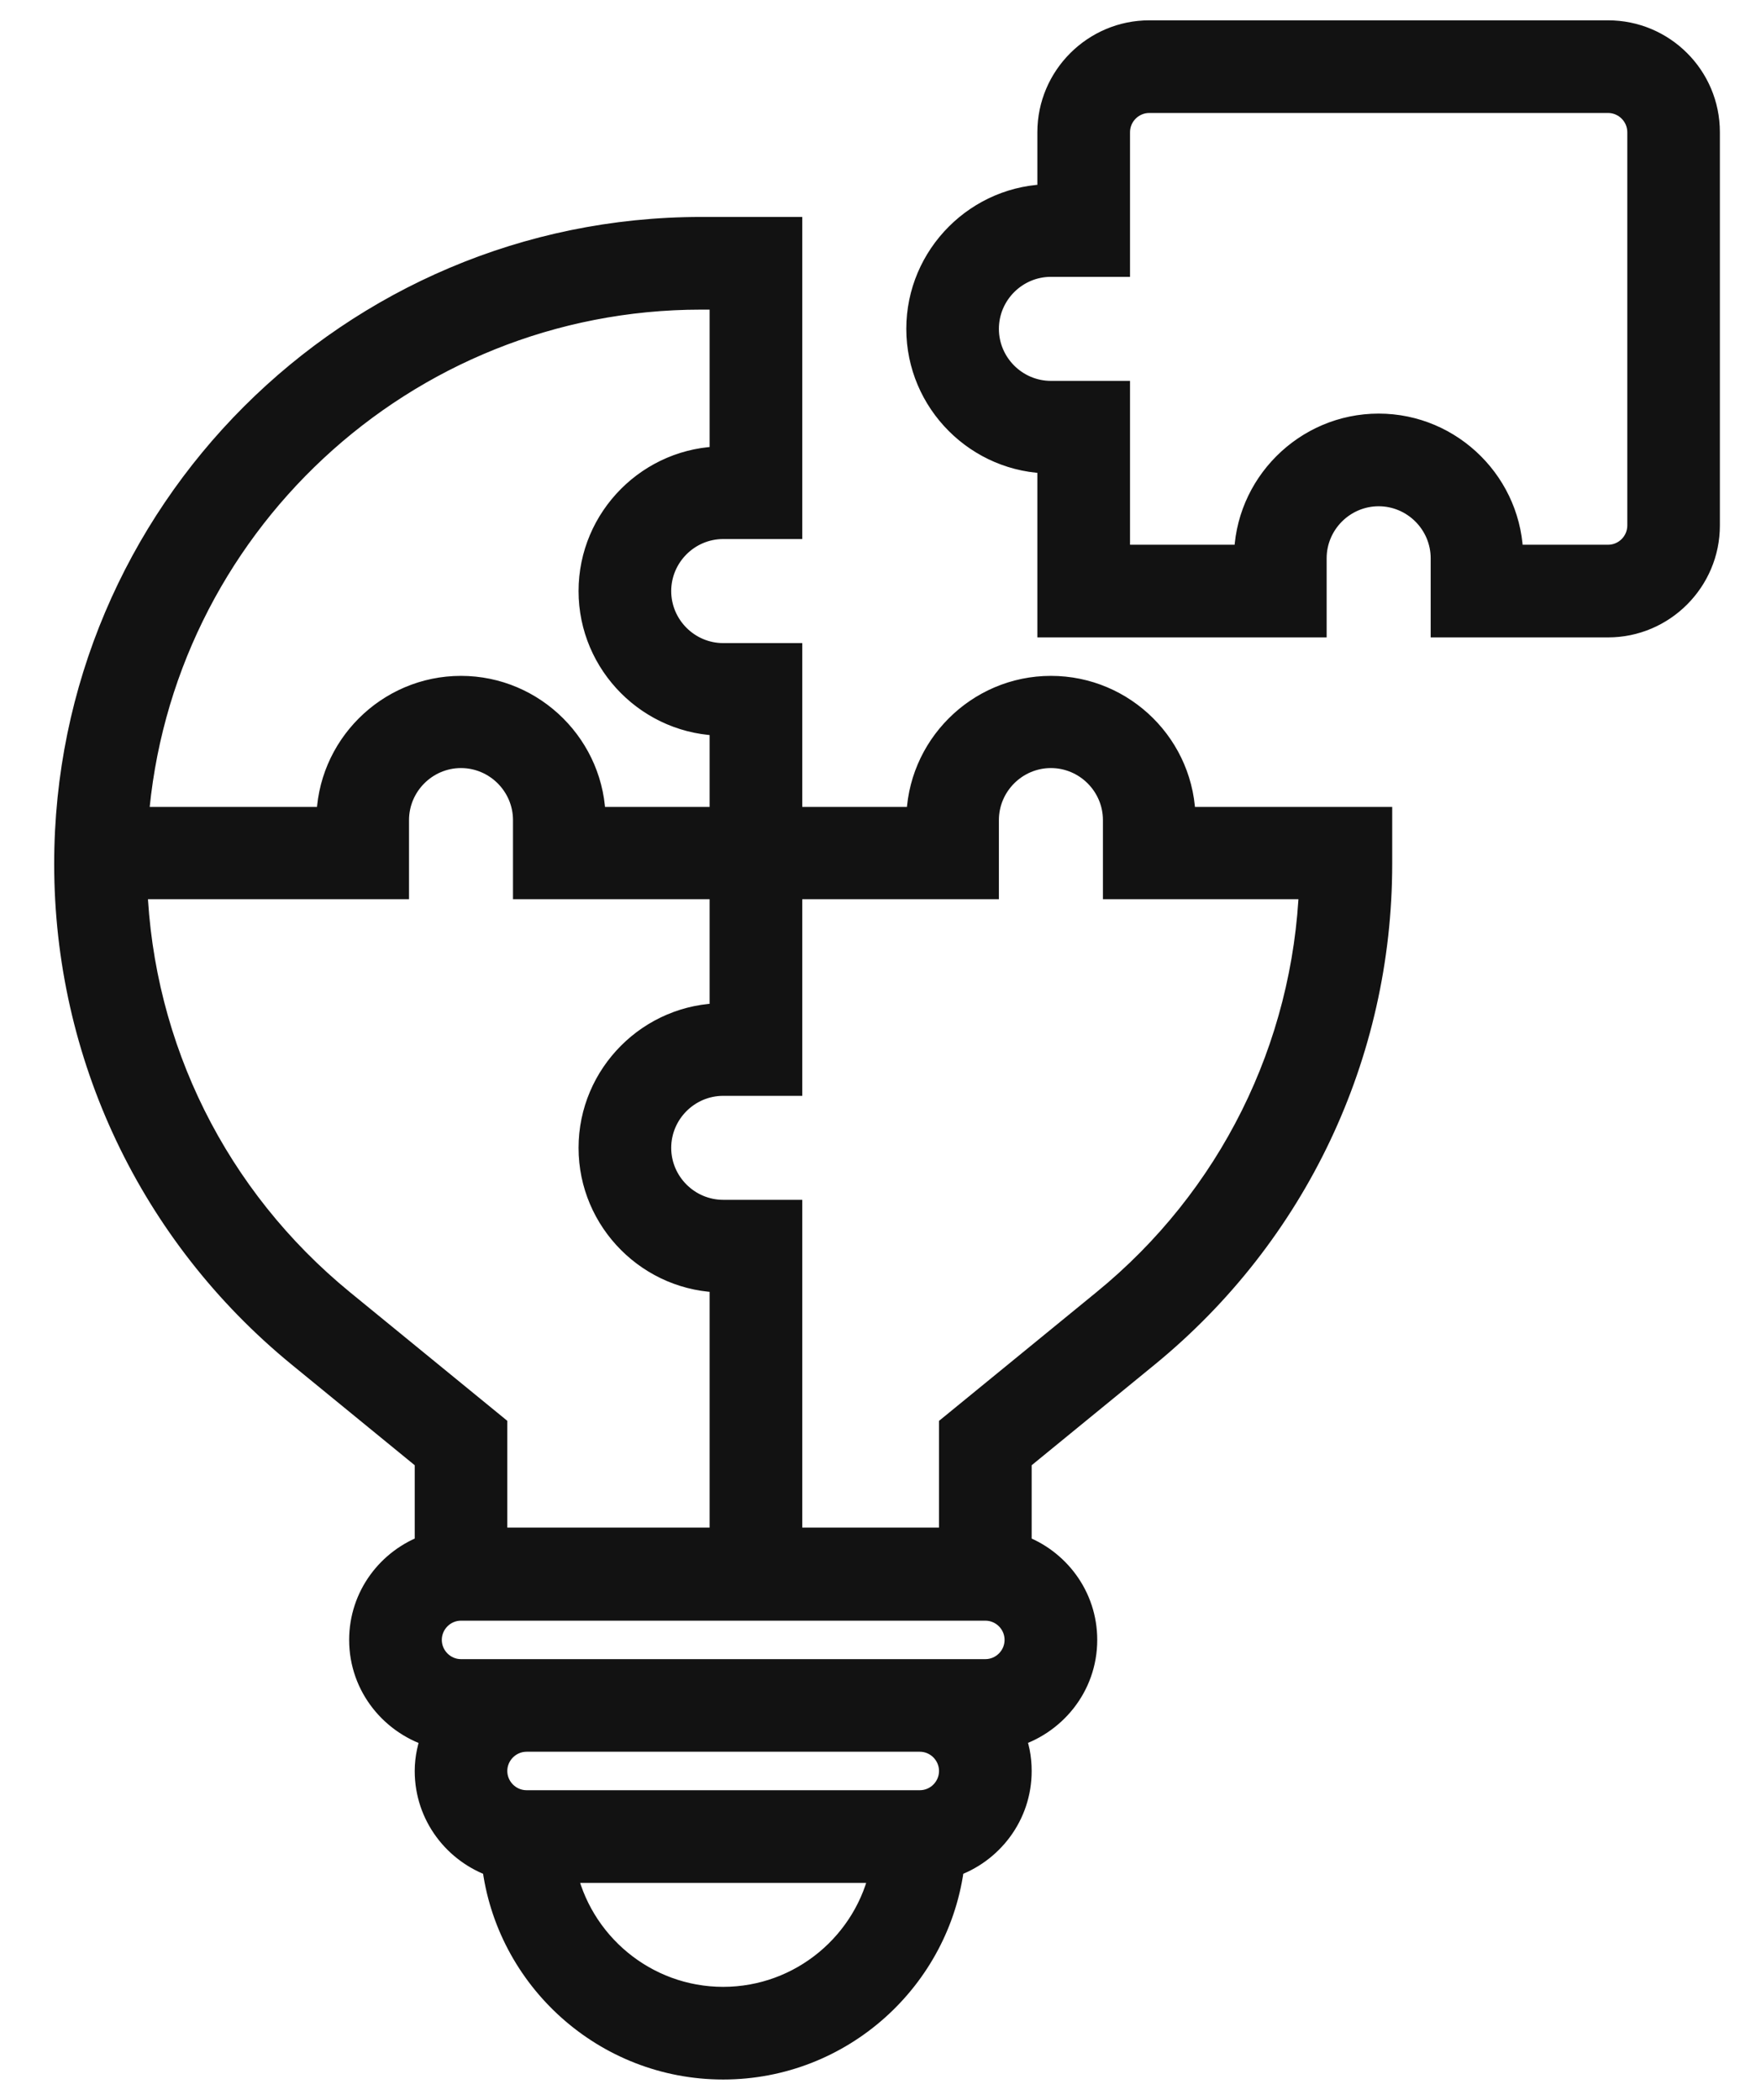 <svg width="26" height="31" viewBox="0 0 26 31" fill="none" xmlns="http://www.w3.org/2000/svg">
<mask id="path-1-outside-1_54_2308" maskUnits="userSpaceOnUse" x="0" y="-0.5" width="26" height="32" fill="black">
<rect fill="white" y="-0.5" width="26" height="32"/>
<path fill-rule="evenodd" clip-rule="evenodd" d="M16.968 0.5H23.742C24.54 0.5 25.194 1.147 25.194 1.952V7.758C25.194 8.556 24.54 9.21 23.742 9.21H21.323V8.242C21.323 7.71 20.887 7.274 20.355 7.274C19.823 7.274 19.387 7.71 19.387 8.242V9.21H15.516V6.79C14.452 6.79 13.581 5.919 13.581 4.855C13.581 3.79 14.452 2.919 15.516 2.919V1.952C15.516 1.153 16.169 0.5 16.968 0.5ZM23.742 8.242C24.008 8.242 24.226 8.024 24.226 7.758V1.952C24.226 1.685 24.008 1.468 23.742 1.468H16.968C16.702 1.468 16.484 1.685 16.484 1.952V3.887H15.516C14.984 3.887 14.548 4.323 14.548 4.855C14.548 5.387 14.984 5.823 15.516 5.823H16.484V8.242H18.419C18.419 7.177 19.29 6.306 20.355 6.306C21.419 6.306 22.29 7.177 22.29 8.242H23.742ZM13.581 12.113C13.581 11.049 14.452 10.178 15.516 10.178C16.581 10.178 17.452 11.042 17.452 12.113H20.355V12.754C20.355 15.567 19.103 18.204 16.925 19.988L15.032 21.536V22.849C15.595 23.049 16 23.581 16 24.21C16 24.881 15.54 25.438 14.923 25.607C14.996 25.77 15.032 25.952 15.032 26.145C15.032 26.786 14.615 27.325 14.04 27.518C13.841 29.194 12.407 30.5 10.677 30.5C8.948 30.5 7.514 29.194 7.315 27.518C6.74 27.325 6.323 26.786 6.323 26.145C6.323 25.958 6.365 25.776 6.431 25.607C5.815 25.438 5.355 24.881 5.355 24.21C5.355 23.581 5.76 23.049 6.323 22.849V21.536L4.429 19.988C2.252 18.204 1 15.567 1 12.754C1 7.595 5.198 3.403 10.351 3.403H11.645V7.758H10.677C10.145 7.758 9.71 8.194 9.71 8.726C9.71 9.258 10.145 9.694 10.677 9.694H11.645V12.113H13.581ZM10.677 4.371H10.351C5.942 4.371 2.319 7.788 1.992 12.113H4.871C4.871 11.049 5.742 10.178 6.806 10.178C7.871 10.178 8.742 11.049 8.742 12.113H10.677V10.661C9.613 10.661 8.742 9.79 8.742 8.726C8.742 7.661 9.613 6.79 10.677 6.79V4.371ZM1.974 13.075C2.065 15.476 3.171 17.702 5.04 19.232L7.29 21.071V22.752H10.677V18.881C9.613 18.881 8.742 18.01 8.742 16.946C8.742 15.881 9.613 15.01 10.677 15.01V13.075H7.774V12.107C7.774 11.575 7.339 11.139 6.806 11.139C6.274 11.139 5.839 11.575 5.839 12.107V13.075H1.974ZM8.306 27.597C8.53 28.698 9.51 29.532 10.677 29.532C11.845 29.532 12.825 28.698 13.048 27.597H8.306ZM7.774 26.629H13.581C13.847 26.629 14.065 26.411 14.065 26.145C14.065 25.879 13.847 25.661 13.581 25.661H7.774C7.508 25.661 7.29 25.879 7.29 26.145C7.29 26.411 7.508 26.629 7.774 26.629ZM13.581 24.694H14.548C14.815 24.694 15.032 24.476 15.032 24.21C15.032 23.944 14.815 23.726 14.548 23.726H6.806C6.54 23.726 6.323 23.944 6.323 24.21C6.323 24.476 6.54 24.694 6.806 24.694H7.774H13.581ZM14.065 21.071L16.314 19.232C18.183 17.708 19.29 15.476 19.381 13.075H16.484V12.107C16.484 11.575 16.048 11.139 15.516 11.139C14.984 11.139 14.548 11.575 14.548 12.107V13.075H11.645V15.978H10.677C10.145 15.978 9.71 16.413 9.71 16.946C9.71 17.478 10.145 17.913 10.677 17.913H11.645V22.752H14.065V21.071Z"/>
</mask>
<path fill-rule="evenodd" clip-rule="evenodd" d="M16.968 0.5H23.742C24.54 0.5 25.194 1.147 25.194 1.952V7.758C25.194 8.556 24.54 9.21 23.742 9.21H21.323V8.242C21.323 7.71 20.887 7.274 20.355 7.274C19.823 7.274 19.387 7.71 19.387 8.242V9.21H15.516V6.79C14.452 6.79 13.581 5.919 13.581 4.855C13.581 3.79 14.452 2.919 15.516 2.919V1.952C15.516 1.153 16.169 0.5 16.968 0.5ZM23.742 8.242C24.008 8.242 24.226 8.024 24.226 7.758V1.952C24.226 1.685 24.008 1.468 23.742 1.468H16.968C16.702 1.468 16.484 1.685 16.484 1.952V3.887H15.516C14.984 3.887 14.548 4.323 14.548 4.855C14.548 5.387 14.984 5.823 15.516 5.823H16.484V8.242H18.419C18.419 7.177 19.29 6.306 20.355 6.306C21.419 6.306 22.29 7.177 22.29 8.242H23.742ZM13.581 12.113C13.581 11.049 14.452 10.178 15.516 10.178C16.581 10.178 17.452 11.042 17.452 12.113H20.355V12.754C20.355 15.567 19.103 18.204 16.925 19.988L15.032 21.536V22.849C15.595 23.049 16 23.581 16 24.21C16 24.881 15.54 25.438 14.923 25.607C14.996 25.77 15.032 25.952 15.032 26.145C15.032 26.786 14.615 27.325 14.04 27.518C13.841 29.194 12.407 30.5 10.677 30.5C8.948 30.5 7.514 29.194 7.315 27.518C6.74 27.325 6.323 26.786 6.323 26.145C6.323 25.958 6.365 25.776 6.431 25.607C5.815 25.438 5.355 24.881 5.355 24.21C5.355 23.581 5.76 23.049 6.323 22.849V21.536L4.429 19.988C2.252 18.204 1 15.567 1 12.754C1 7.595 5.198 3.403 10.351 3.403H11.645V7.758H10.677C10.145 7.758 9.71 8.194 9.71 8.726C9.71 9.258 10.145 9.694 10.677 9.694H11.645V12.113H13.581ZM10.677 4.371H10.351C5.942 4.371 2.319 7.788 1.992 12.113H4.871C4.871 11.049 5.742 10.178 6.806 10.178C7.871 10.178 8.742 11.049 8.742 12.113H10.677V10.661C9.613 10.661 8.742 9.79 8.742 8.726C8.742 7.661 9.613 6.79 10.677 6.79V4.371ZM1.974 13.075C2.065 15.476 3.171 17.702 5.04 19.232L7.29 21.071V22.752H10.677V18.881C9.613 18.881 8.742 18.01 8.742 16.946C8.742 15.881 9.613 15.01 10.677 15.01V13.075H7.774V12.107C7.774 11.575 7.339 11.139 6.806 11.139C6.274 11.139 5.839 11.575 5.839 12.107V13.075H1.974ZM8.306 27.597C8.53 28.698 9.51 29.532 10.677 29.532C11.845 29.532 12.825 28.698 13.048 27.597H8.306ZM7.774 26.629H13.581C13.847 26.629 14.065 26.411 14.065 26.145C14.065 25.879 13.847 25.661 13.581 25.661H7.774C7.508 25.661 7.29 25.879 7.29 26.145C7.29 26.411 7.508 26.629 7.774 26.629ZM13.581 24.694H14.548C14.815 24.694 15.032 24.476 15.032 24.21C15.032 23.944 14.815 23.726 14.548 23.726H6.806C6.54 23.726 6.323 23.944 6.323 24.21C6.323 24.476 6.54 24.694 6.806 24.694H7.774H13.581ZM14.065 21.071L16.314 19.232C18.183 17.708 19.29 15.476 19.381 13.075H16.484V12.107C16.484 11.575 16.048 11.139 15.516 11.139C14.984 11.139 14.548 11.575 14.548 12.107V13.075H11.645V15.978H10.677C10.145 15.978 9.71 16.413 9.71 16.946C9.71 17.478 10.145 17.913 10.677 17.913H11.645V22.752H14.065V21.071Z" fill="#121212"/>
<path d="M21.323 9.21H21.123V9.41H21.323V9.21ZM19.387 9.21V9.41H19.587V9.21H19.387ZM15.516 9.21H15.316V9.41H15.516V9.21ZM15.516 6.79H15.716V6.59H15.516V6.79ZM15.516 2.919V3.119H15.716V2.919H15.516ZM16.484 3.887V4.087H16.684V3.887H16.484ZM16.484 5.823H16.684V5.623H16.484V5.823ZM16.484 8.242H16.284V8.442H16.484V8.242ZM18.419 8.242V8.442H18.619V8.242H18.419ZM22.29 8.242H22.09V8.442H22.29V8.242ZM13.581 12.113V12.313H13.781V12.113H13.581ZM17.452 12.113H17.252V12.313H17.452V12.113ZM20.355 12.113H20.555V11.913H20.355V12.113ZM16.925 19.988L17.052 20.143L17.052 20.143L16.925 19.988ZM15.032 21.536L14.906 21.382L14.832 21.442V21.536H15.032ZM15.032 22.849H14.832V22.99L14.965 23.037L15.032 22.849ZM14.923 25.607L14.87 25.414L14.646 25.476L14.741 25.688L14.923 25.607ZM14.04 27.518L13.976 27.329L13.857 27.369L13.842 27.495L14.04 27.518ZM7.315 27.518L7.513 27.495L7.498 27.369L7.378 27.329L7.315 27.518ZM6.431 25.607L6.618 25.68L6.699 25.473L6.484 25.414L6.431 25.607ZM6.323 22.849L6.389 23.037L6.523 22.99V22.849H6.323ZM6.323 21.536H6.523V21.442L6.449 21.382L6.323 21.536ZM4.429 19.988L4.303 20.143L4.303 20.143L4.429 19.988ZM11.645 3.403H11.845V3.203H11.645V3.403ZM11.645 7.758V7.958H11.845V7.758H11.645ZM11.645 9.694H11.845V9.494H11.645V9.694ZM11.645 12.113H11.445V12.313H11.645V12.113ZM10.677 4.371H10.877V4.171H10.677V4.371ZM1.992 12.113L1.792 12.098L1.776 12.313H1.992V12.113ZM4.871 12.113V12.313H5.071V12.113H4.871ZM8.742 12.113H8.542V12.313H8.742V12.113ZM10.677 12.113V12.313H10.877V12.113H10.677ZM10.677 10.661H10.877V10.461H10.677V10.661ZM10.677 6.79V6.99H10.877V6.79H10.677ZM5.04 19.232L4.914 19.387L4.914 19.387L5.04 19.232ZM1.974 13.075V12.875H1.766L1.774 13.082L1.974 13.075ZM7.29 21.071H7.49V20.976L7.417 20.916L7.29 21.071ZM7.29 22.752H7.09V22.952H7.29V22.752ZM10.677 22.752V22.952H10.877V22.752H10.677ZM10.677 18.881H10.877V18.681H10.677V18.881ZM10.677 15.01V15.21H10.877V15.01H10.677ZM10.677 13.075H10.877V12.875H10.677V13.075ZM7.774 13.075H7.574V13.275H7.774V13.075ZM5.839 13.075V13.275H6.039V13.075H5.839ZM8.306 27.597V27.397H8.062L8.11 27.637L8.306 27.597ZM13.048 27.597L13.244 27.637L13.293 27.397H13.048V27.597ZM16.314 19.232L16.188 19.077L16.188 19.077L16.314 19.232ZM14.065 21.071L13.938 20.916L13.864 20.976V21.071H14.065ZM19.381 13.075L19.581 13.082L19.589 12.875H19.381V13.075ZM16.484 13.075H16.284V13.275H16.484V13.075ZM14.548 13.075V13.275H14.748V13.075H14.548ZM11.645 13.075V12.875H11.445V13.075H11.645ZM11.645 15.978V16.178H11.845V15.978H11.645ZM11.645 17.913H11.845V17.713H11.645V17.913ZM11.645 22.752H11.445V22.952H11.645V22.752ZM14.065 22.752V22.952H14.264V22.752H14.065ZM23.742 0.3H16.968V0.7H23.742V0.3ZM25.393 1.952C25.393 1.036 24.65 0.3 23.742 0.3V0.7C24.43 0.7 24.994 1.258 24.994 1.952H25.393ZM25.393 7.758V1.952H24.994V7.758H25.393ZM23.742 9.41C24.651 9.41 25.393 8.667 25.393 7.758H24.994C24.994 8.446 24.43 9.01 23.742 9.01V9.41ZM21.323 9.41H23.742V9.01H21.323V9.41ZM21.123 8.242V9.21H21.523V8.242H21.123ZM20.355 7.474C20.777 7.474 21.123 7.82 21.123 8.242H21.523C21.523 7.599 20.997 7.074 20.355 7.074V7.474ZM19.587 8.242C19.587 7.82 19.933 7.474 20.355 7.474V7.074C19.712 7.074 19.187 7.599 19.187 8.242H19.587ZM19.587 9.21V8.242H19.187V9.21H19.587ZM15.516 9.41H19.387V9.01H15.516V9.41ZM15.316 6.79V9.21H15.716V6.79H15.316ZM13.381 4.855C13.381 6.03 14.341 6.99 15.516 6.99V6.59C14.562 6.59 13.781 5.809 13.781 4.855H13.381ZM15.516 2.719C14.341 2.719 13.381 3.68 13.381 4.855H13.781C13.781 3.901 14.562 3.119 15.516 3.119V2.719ZM15.316 1.952V2.919H15.716V1.952H15.316ZM16.968 0.3C16.059 0.3 15.316 1.043 15.316 1.952H15.716C15.716 1.264 16.28 0.7 16.968 0.7V0.3ZM24.026 7.758C24.026 7.914 23.898 8.042 23.742 8.042V8.442C24.119 8.442 24.426 8.135 24.426 7.758H24.026ZM24.026 1.952V7.758H24.426V1.952H24.026ZM23.742 1.668C23.898 1.668 24.026 1.796 24.026 1.952H24.426C24.426 1.575 24.119 1.268 23.742 1.268V1.668ZM16.968 1.668H23.742V1.268H16.968V1.668ZM16.684 1.952C16.684 1.796 16.812 1.668 16.968 1.668V1.268C16.591 1.268 16.284 1.575 16.284 1.952H16.684ZM16.684 3.887V1.952H16.284V3.887H16.684ZM15.516 4.087H16.484V3.687H15.516V4.087ZM14.748 4.855C14.748 4.433 15.094 4.087 15.516 4.087V3.687C14.873 3.687 14.348 4.212 14.348 4.855H14.748ZM15.516 5.623C15.094 5.623 14.748 5.277 14.748 4.855H14.348C14.348 5.498 14.873 6.023 15.516 6.023V5.623ZM16.484 5.623H15.516V6.023H16.484V5.623ZM16.684 8.242V5.823H16.284V8.242H16.684ZM18.419 8.042H16.484V8.442H18.419V8.042ZM20.355 6.106C19.18 6.106 18.219 7.067 18.219 8.242H18.619C18.619 7.288 19.401 6.506 20.355 6.506V6.106ZM22.49 8.242C22.49 7.067 21.53 6.106 20.355 6.106V6.506C21.309 6.506 22.09 7.288 22.09 8.242H22.49ZM23.742 8.042H22.29V8.442H23.742V8.042ZM15.516 9.978C14.341 9.978 13.381 10.938 13.381 12.113H13.781C13.781 11.159 14.562 10.377 15.516 10.377V9.978ZM17.652 12.113C17.652 10.932 16.691 9.978 15.516 9.978V10.377C16.471 10.377 17.252 11.153 17.252 12.113H17.652ZM20.355 11.913H17.452V12.313H20.355V11.913ZM20.555 12.754V12.113H20.155V12.754H20.555ZM17.052 20.143C19.276 18.321 20.555 15.627 20.555 12.754H20.155C20.155 15.507 18.93 18.087 16.799 19.833L17.052 20.143ZM15.159 21.691L17.052 20.143L16.799 19.833L14.906 21.382L15.159 21.691ZM15.232 22.849V21.536H14.832V22.849H15.232ZM16.2 24.21C16.2 23.492 15.738 22.887 15.099 22.66L14.965 23.037C15.452 23.21 15.8 23.669 15.8 24.21H16.2ZM14.976 25.8C15.675 25.608 16.2 24.976 16.2 24.21H15.8C15.8 24.786 15.405 25.267 14.87 25.414L14.976 25.8ZM15.232 26.145C15.232 25.927 15.191 25.717 15.106 25.526L14.741 25.688C14.801 25.823 14.832 25.977 14.832 26.145H15.232ZM14.104 27.708C14.756 27.488 15.232 26.876 15.232 26.145H14.832C14.832 26.697 14.474 27.161 13.976 27.329L14.104 27.708ZM10.677 30.7C12.51 30.7 14.027 29.317 14.239 27.542L13.842 27.495C13.654 29.071 12.305 30.3 10.677 30.3V30.7ZM7.116 27.542C7.327 29.317 8.845 30.7 10.677 30.7V30.3C9.05 30.3 7.701 29.071 7.513 27.495L7.116 27.542ZM6.123 26.145C6.123 26.876 6.599 27.488 7.251 27.708L7.378 27.329C6.881 27.161 6.523 26.697 6.523 26.145H6.123ZM6.245 25.534C6.172 25.721 6.123 25.928 6.123 26.145H6.523C6.523 25.988 6.558 25.831 6.618 25.68L6.245 25.534ZM5.155 24.21C5.155 24.976 5.68 25.608 6.379 25.8L6.484 25.414C5.949 25.267 5.555 24.786 5.555 24.21H5.155ZM6.256 22.66C5.617 22.887 5.155 23.492 5.155 24.21H5.555C5.555 23.669 5.903 23.21 6.389 23.037L6.256 22.66ZM6.123 21.536V22.849H6.523V21.536H6.123ZM4.303 20.143L6.196 21.691L6.449 21.382L4.556 19.833L4.303 20.143ZM0.8 12.754C0.8 15.627 2.079 18.321 4.303 20.143L4.556 19.833C2.425 18.087 1.2 15.507 1.2 12.754H0.8ZM10.351 3.203C5.087 3.203 0.8 7.484 0.8 12.754H1.2C1.2 7.705 5.308 3.603 10.351 3.603V3.203ZM11.645 3.203H10.351V3.603H11.645V3.203ZM11.845 7.758V3.403H11.445V7.758H11.845ZM10.677 7.958H11.645V7.558H10.677V7.958ZM9.91 8.726C9.91 8.304 10.256 7.958 10.677 7.958V7.558C10.035 7.558 9.51 8.083 9.51 8.726H9.91ZM10.677 9.494C10.256 9.494 9.91 9.148 9.91 8.726H9.51C9.51 9.369 10.035 9.894 10.677 9.894V9.494ZM11.645 9.494H10.677V9.894H11.645V9.494ZM11.845 12.113V9.694H11.445V12.113H11.845ZM13.581 11.913H11.645V12.313H13.581V11.913ZM10.351 4.571H10.677V4.171H10.351V4.571ZM2.191 12.128C2.51 7.907 6.047 4.571 10.351 4.571V4.171C5.836 4.171 2.127 7.67 1.792 12.098L2.191 12.128ZM4.871 11.913H1.992V12.313H4.871V11.913ZM6.806 9.978C5.631 9.978 4.671 10.938 4.671 12.113H5.071C5.071 11.159 5.852 10.377 6.806 10.377V9.978ZM8.942 12.113C8.942 10.938 7.981 9.978 6.806 9.978V10.377C7.761 10.377 8.542 11.159 8.542 12.113H8.942ZM10.677 11.913H8.742V12.313H10.677V11.913ZM10.477 10.661V12.113H10.877V10.661H10.477ZM8.542 8.726C8.542 9.901 9.502 10.861 10.677 10.861V10.461C9.723 10.461 8.942 9.68 8.942 8.726H8.542ZM10.677 6.59C9.502 6.59 8.542 7.551 8.542 8.726H8.942C8.942 7.772 9.723 6.99 10.677 6.99V6.59ZM10.477 4.371V6.79H10.877V4.371H10.477ZM5.167 19.077C3.342 17.583 2.262 15.411 2.174 13.067L1.774 13.082C1.867 15.541 3 17.82 4.914 19.387L5.167 19.077ZM7.417 20.916L5.167 19.077L4.914 19.387L7.164 21.226L7.417 20.916ZM7.49 22.752V21.071H7.09V22.752H7.49ZM10.677 22.552H7.29V22.952H10.677V22.552ZM10.477 18.881V22.752H10.877V18.881H10.477ZM8.542 16.946C8.542 18.121 9.502 19.081 10.677 19.081V18.681C9.723 18.681 8.942 17.9 8.942 16.946H8.542ZM10.677 14.81C9.502 14.81 8.542 15.771 8.542 16.946H8.942C8.942 15.992 9.723 15.21 10.677 15.21V14.81ZM10.477 13.075V15.01H10.877V13.075H10.477ZM7.774 13.275H10.677V12.875H7.774V13.275ZM7.574 12.107V13.075H7.974V12.107H7.574ZM6.806 11.339C7.228 11.339 7.574 11.685 7.574 12.107H7.974C7.974 11.464 7.449 10.939 6.806 10.939V11.339ZM6.039 12.107C6.039 11.685 6.385 11.339 6.806 11.339V10.939C6.164 10.939 5.639 11.464 5.639 12.107H6.039ZM6.039 13.075V12.107H5.639V13.075H6.039ZM1.974 13.275H5.839V12.875H1.974V13.275ZM10.677 29.332C9.607 29.332 8.708 28.567 8.502 27.557L8.11 27.637C8.353 28.829 9.413 29.732 10.677 29.732V29.332ZM12.852 27.557C12.647 28.567 11.748 29.332 10.677 29.332V29.732C11.942 29.732 13.002 28.829 13.244 27.637L12.852 27.557ZM8.306 27.797H13.048V27.397H8.306V27.797ZM13.581 26.429H7.774V26.829H13.581V26.429ZM13.864 26.145C13.864 26.301 13.736 26.429 13.581 26.429V26.829C13.957 26.829 14.264 26.522 14.264 26.145H13.864ZM13.581 25.861C13.736 25.861 13.864 25.99 13.864 26.145H14.264C14.264 25.769 13.957 25.461 13.581 25.461V25.861ZM7.774 25.861H13.581V25.461H7.774V25.861ZM7.49 26.145C7.49 25.99 7.619 25.861 7.774 25.861V25.461C7.398 25.461 7.09 25.769 7.09 26.145H7.49ZM7.774 26.429C7.619 26.429 7.49 26.301 7.49 26.145H7.09C7.09 26.522 7.398 26.829 7.774 26.829V26.429ZM14.548 24.494H13.581V24.894H14.548V24.494ZM14.832 24.21C14.832 24.365 14.704 24.494 14.548 24.494V24.894C14.925 24.894 15.232 24.586 15.232 24.21H14.832ZM14.548 23.926C14.704 23.926 14.832 24.054 14.832 24.21H15.232C15.232 23.833 14.925 23.526 14.548 23.526V23.926ZM6.806 23.926H14.548V23.526H6.806V23.926ZM6.523 24.21C6.523 24.054 6.651 23.926 6.806 23.926V23.526C6.43 23.526 6.123 23.833 6.123 24.21H6.523ZM6.806 24.494C6.651 24.494 6.523 24.365 6.523 24.21H6.123C6.123 24.586 6.43 24.894 6.806 24.894V24.494ZM7.774 24.494H6.806V24.894H7.774V24.494ZM13.581 24.494H7.774V24.894H13.581V24.494ZM16.188 19.077L13.938 20.916L14.191 21.226L16.441 19.387L16.188 19.077ZM19.181 13.067C19.093 15.411 18.012 17.589 16.188 19.077L16.441 19.387C18.355 17.826 19.488 15.541 19.581 13.082L19.181 13.067ZM16.484 13.275H19.381V12.875H16.484V13.275ZM16.284 12.107V13.075H16.684V12.107H16.284ZM15.516 11.339C15.938 11.339 16.284 11.685 16.284 12.107H16.684C16.684 11.464 16.159 10.939 15.516 10.939V11.339ZM14.748 12.107C14.748 11.685 15.094 11.339 15.516 11.339V10.939C14.873 10.939 14.348 11.464 14.348 12.107H14.748ZM14.748 13.075V12.107H14.348V13.075H14.748ZM11.645 13.275H14.548V12.875H11.645V13.275ZM11.845 15.978V13.075H11.445V15.978H11.845ZM10.677 16.178H11.645V15.778H10.677V16.178ZM9.91 16.946C9.91 16.524 10.256 16.178 10.677 16.178V15.778C10.035 15.778 9.51 16.303 9.51 16.946H9.91ZM10.677 17.713C10.256 17.713 9.91 17.367 9.91 16.946H9.51C9.51 17.588 10.035 18.113 10.677 18.113V17.713ZM11.645 17.713H10.677V18.113H11.645V17.713ZM11.845 22.752V17.913H11.445V22.752H11.845ZM14.065 22.552H11.645V22.952H14.065V22.552ZM13.864 21.071V22.752H14.264V21.071H13.864Z" fill="#121212" mask="url(#path-1-outside-1_54_2308)"/>
</svg>
